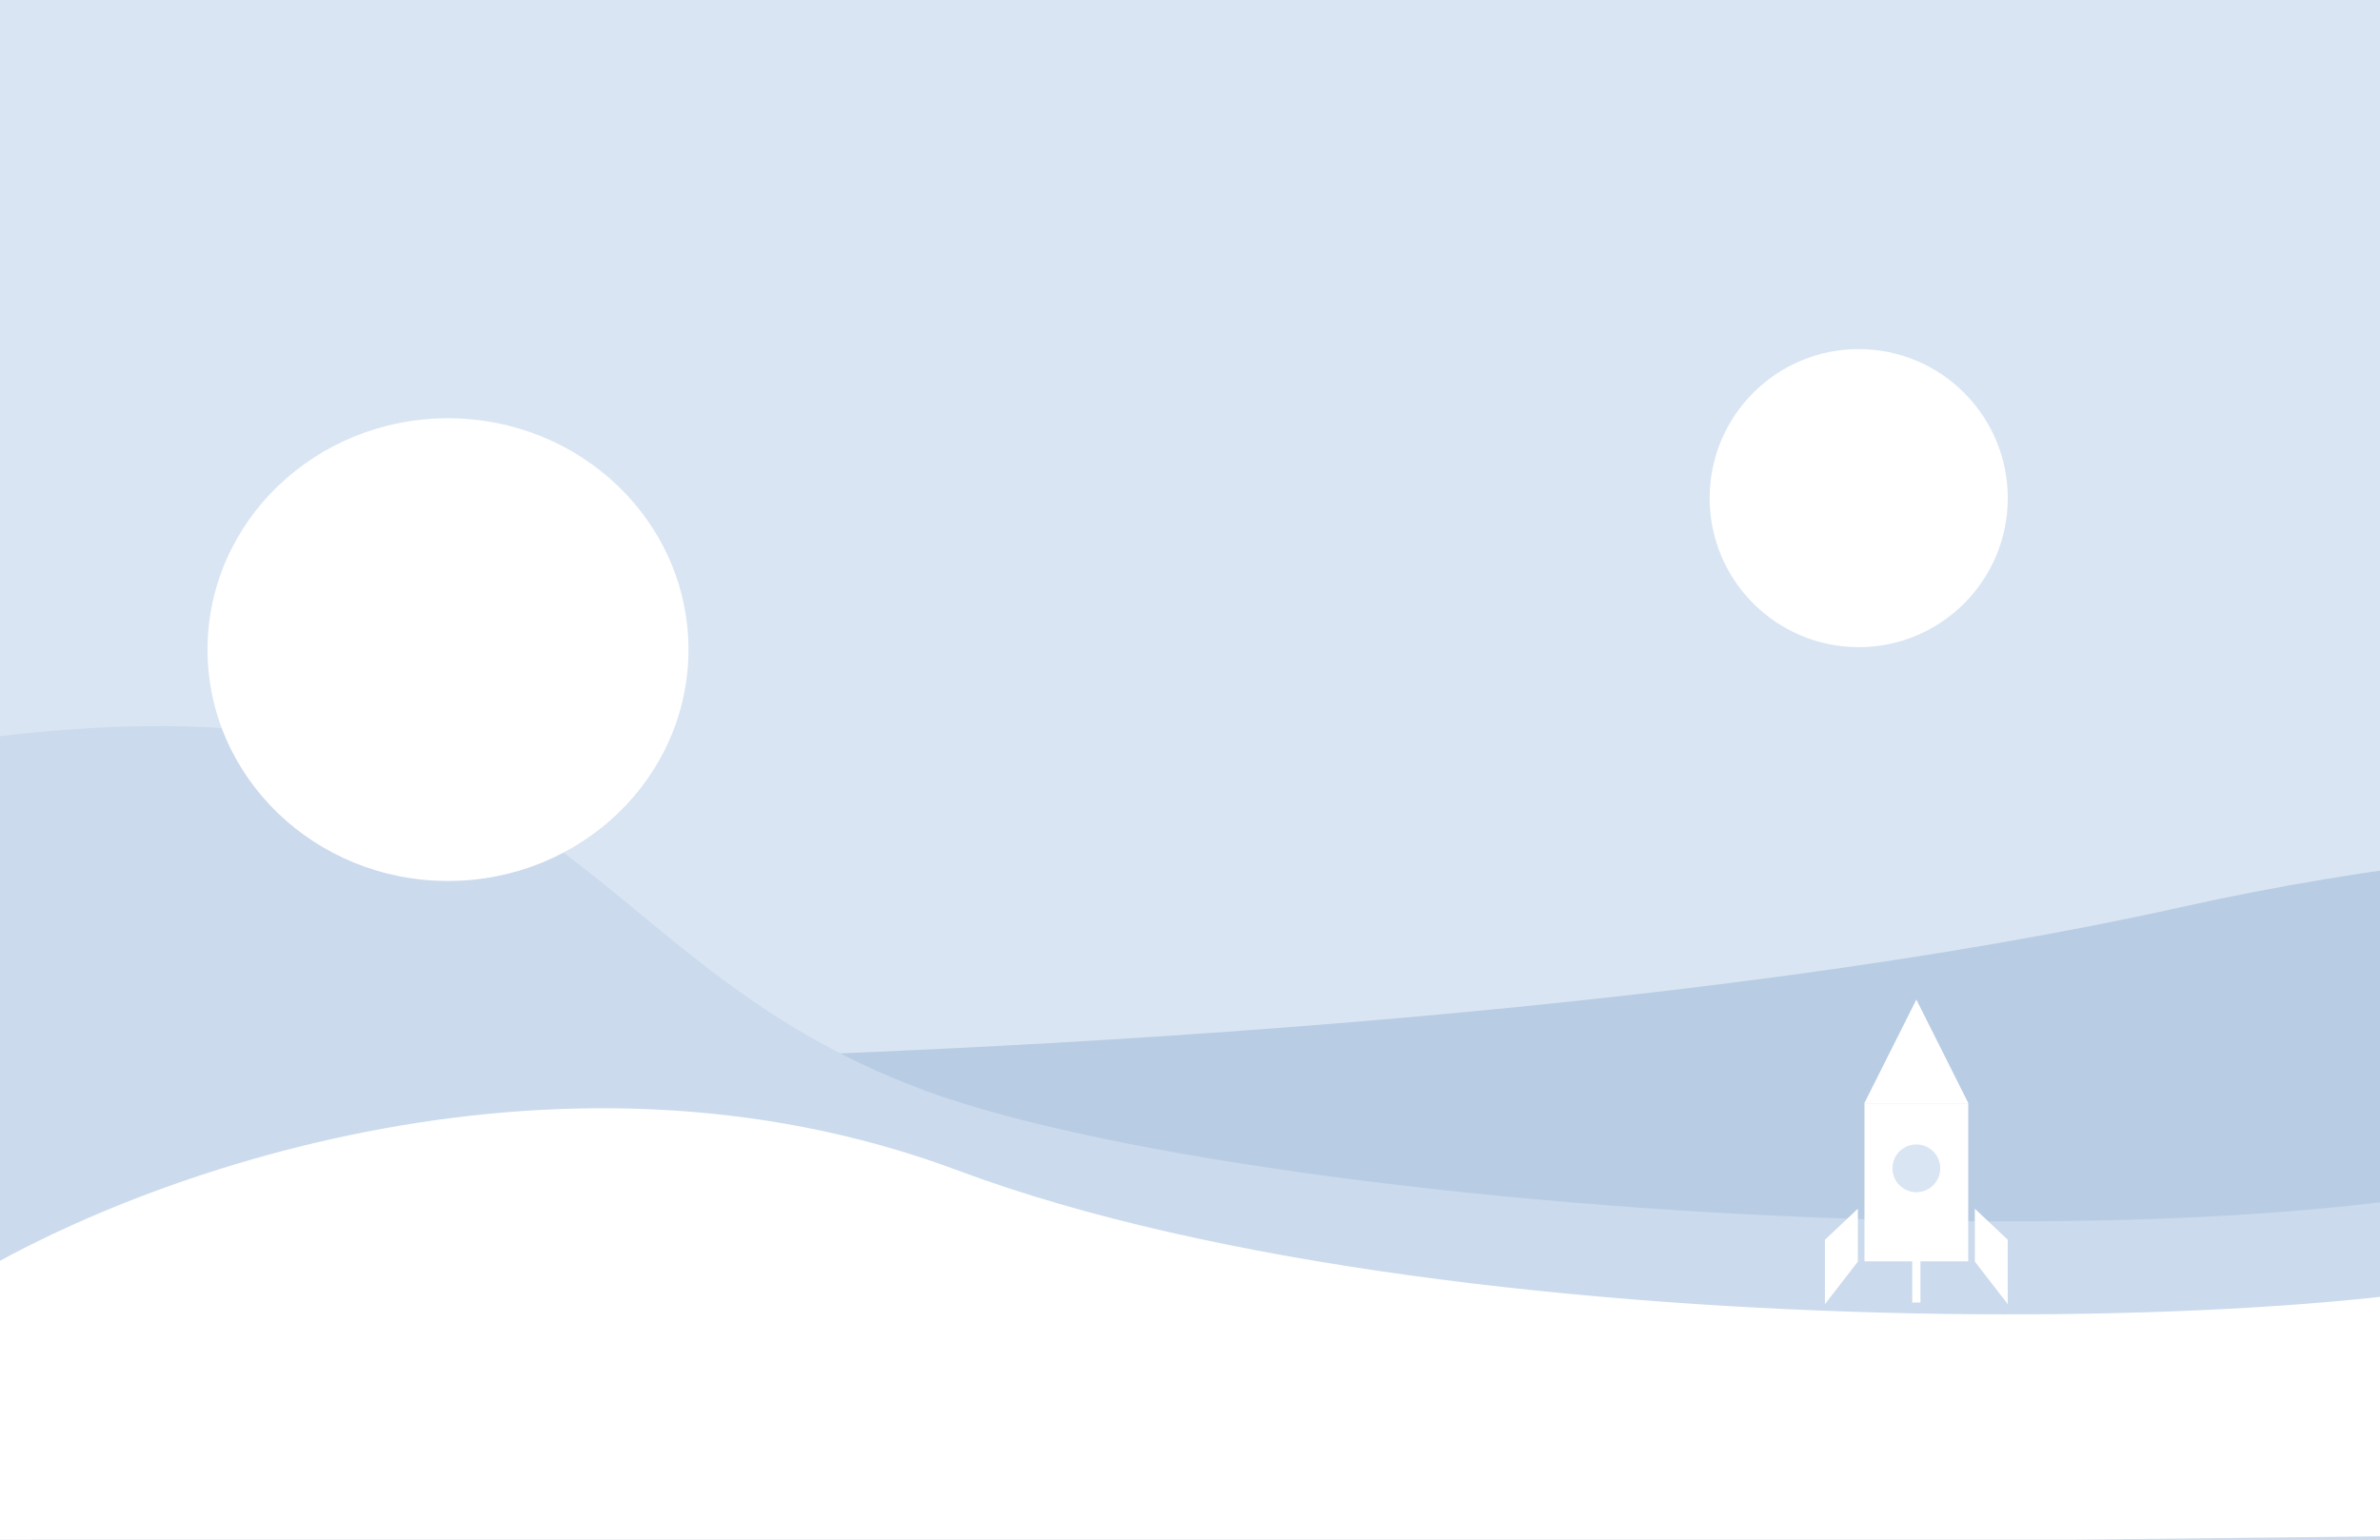 <svg width="1445" height="935" viewBox="0 0 1445 935" fill="none" xmlns="http://www.w3.org/2000/svg">
<rect x="0" y="0" width="1445" height="935" fill="#333333" stroke="none"/>
<g clip-path="url(#clip0_1_2)">
<rect width="1445" height="935" fill="white"/>
<path d="M0 0H1575L1516 980.5L0 1024V0Z" fill="#D9E5F3"/>
<path d="M1325.21 550.697C1786.82 447.935 2268.07 559.064 2451 627.473V814L-507.505 794.806C-509.388 770.198 -512.023 697.851 -507.505 605.326C-359.721 659.956 748.189 679.15 1325.21 550.697Z" fill="#B8CCE4"/>
<path d="M561.376 662.167C338.784 579.965 350.213 399.122 -21.233 449.731L-98 919.106L1564.83 1141.47C1576.01 1079.72 1607.26 897.908 1642.81 664.665C1537.66 788.613 783.969 744.368 561.376 662.167Z" fill="#CBDAEC"/>
<path d="M581.431 710.733C332.774 617.741 73.537 718.304 -25 780.209V949L1568.66 931.631C1569.67 909.363 1571.09 843.895 1568.66 760.167C1489.05 809.602 892.252 826.971 581.431 710.733Z" fill="white"/>
<path d="M1163.5 607L1195.11 670H1131.89L1163.5 607Z" fill="white"/>
<rect x="1132" y="670" width="63" height="96" fill="white"/>
<path d="M1108 752.867L1128 734V766.145L1108 792V752.867Z" fill="white"/>
<path d="M1219 752.867L1199 734V766.145L1219 792V752.867Z" fill="white"/>
<rect x="1161" y="735" width="5" height="56" fill="white"/>
<circle cx="1163.5" cy="709.5" r="14.5" fill="#D9E5F3"/>
<circle cx="1128.5" cy="302.5" r="90.5" fill="white"/>
<ellipse cx="272" cy="394.5" rx="146" ry="140.5" fill="white"/>
</g>
<defs>
<clipPath id="clip0_1_2">
<rect width="1445" height="935" fill="white"/>
</clipPath>
</defs>
</svg>
